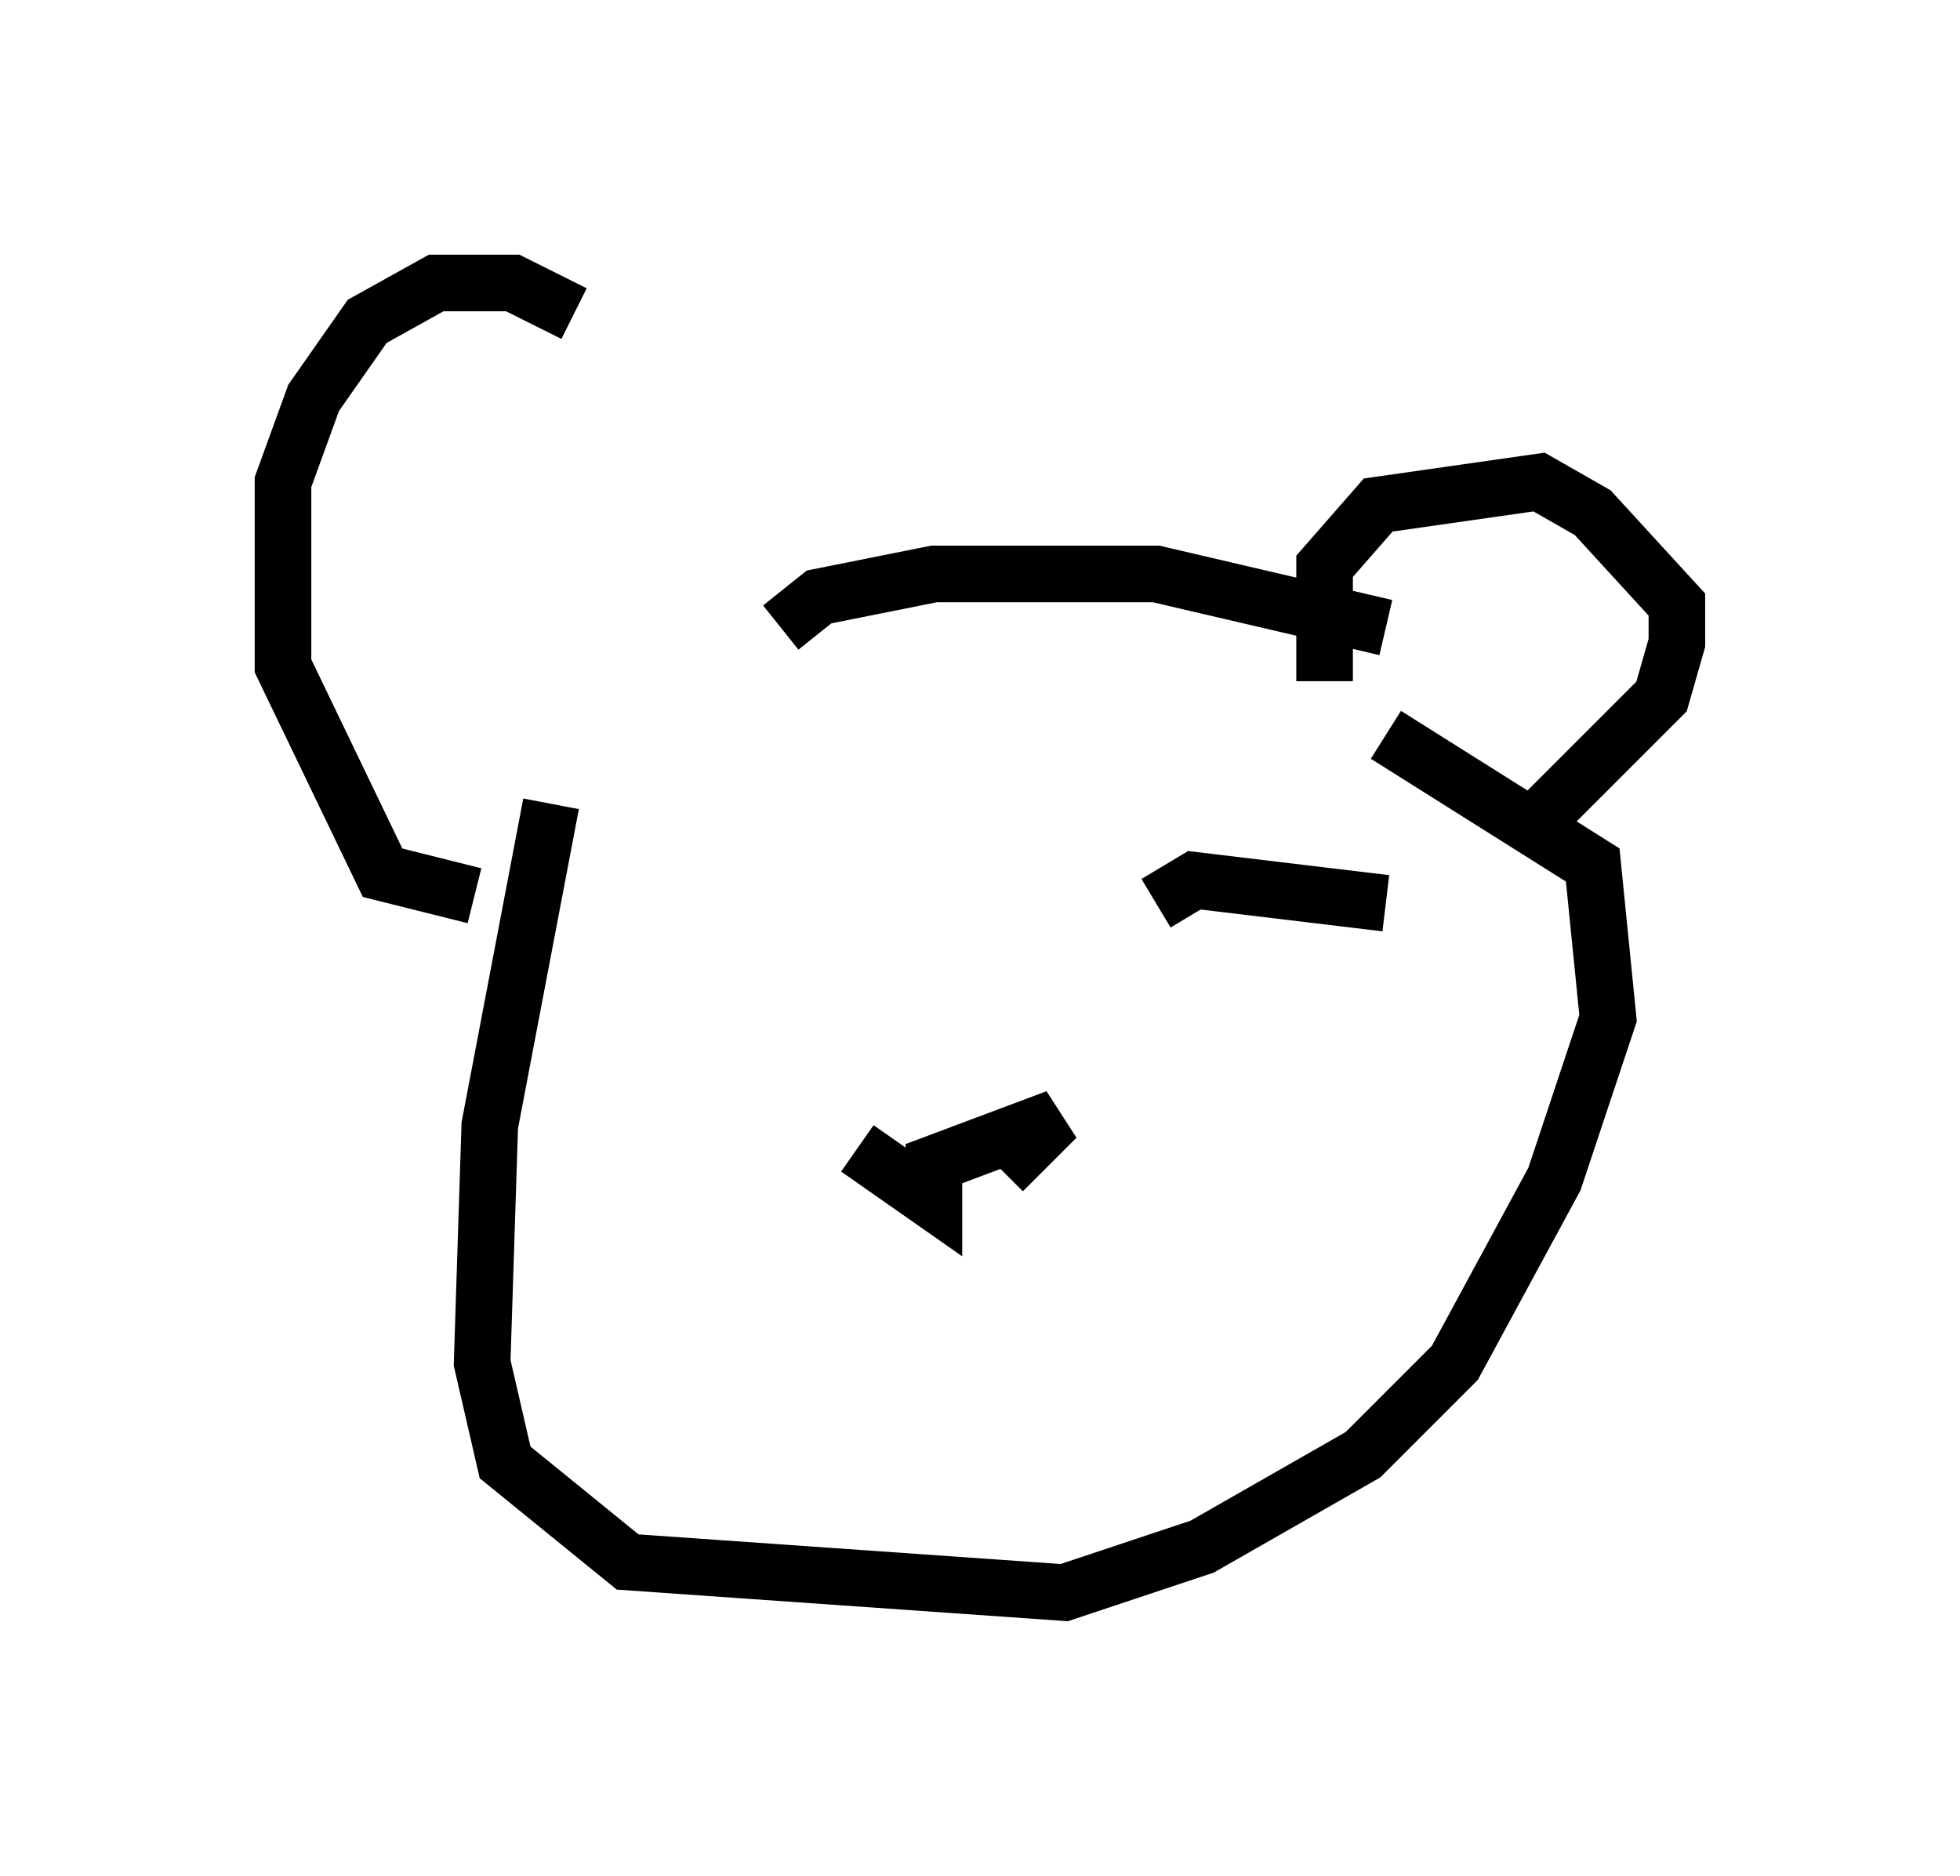 <?xml version="1.0" encoding="utf-8" ?>
<svg baseProfile="full" height="33.139" version="1.1" width="34.628" xmlns="http://www.w3.org/2000/svg" xmlns:ev="http://www.w3.org/2001/xml-events" xmlns:xlink="http://www.w3.org/1999/xlink"><defs /><rect fill="white" height="33.139" width="34.628" x="0" y="0" /><path d="M12.713, 9.33 m-2.571, -3.789 l-1.083, -0.541 -1.353, 0.0 l-1.218, 0.677 -0.947, 1.353 l-0.541, 1.488 0.0, 3.248 l1.759, 3.654 1.624, 0.406 m1.353, -1.624 l-1.083, 5.683 -0.135, 4.195 l0.406, 1.759 2.165, 1.759 l7.713, 0.541 2.436, -0.812 l2.842, -1.624 1.624, -1.624 l1.759, -3.248 0.947, -2.842 l-0.271, -2.706 -3.654, -2.3 m-1.083, -0.947 l0.0, -2.03 0.947, -1.083 l2.842, -0.406 0.947, 0.541 l1.488, 1.624 0.0, 0.677 l-0.271, 0.947 -2.3, 2.3 m-13.261, -3.518 l0.677, -0.541 2.03, -0.406 l3.924, 0.0 4.059, 0.947 m-9.337, 9.202 l1.353, 0.947 0.0, -0.677 l2.165, -0.812 -0.947, 0.947 m2.706, -4.736 l0.677, -0.406 3.383, 0.406 " fill="none" stroke="black" stroke-width="1" /></svg>
